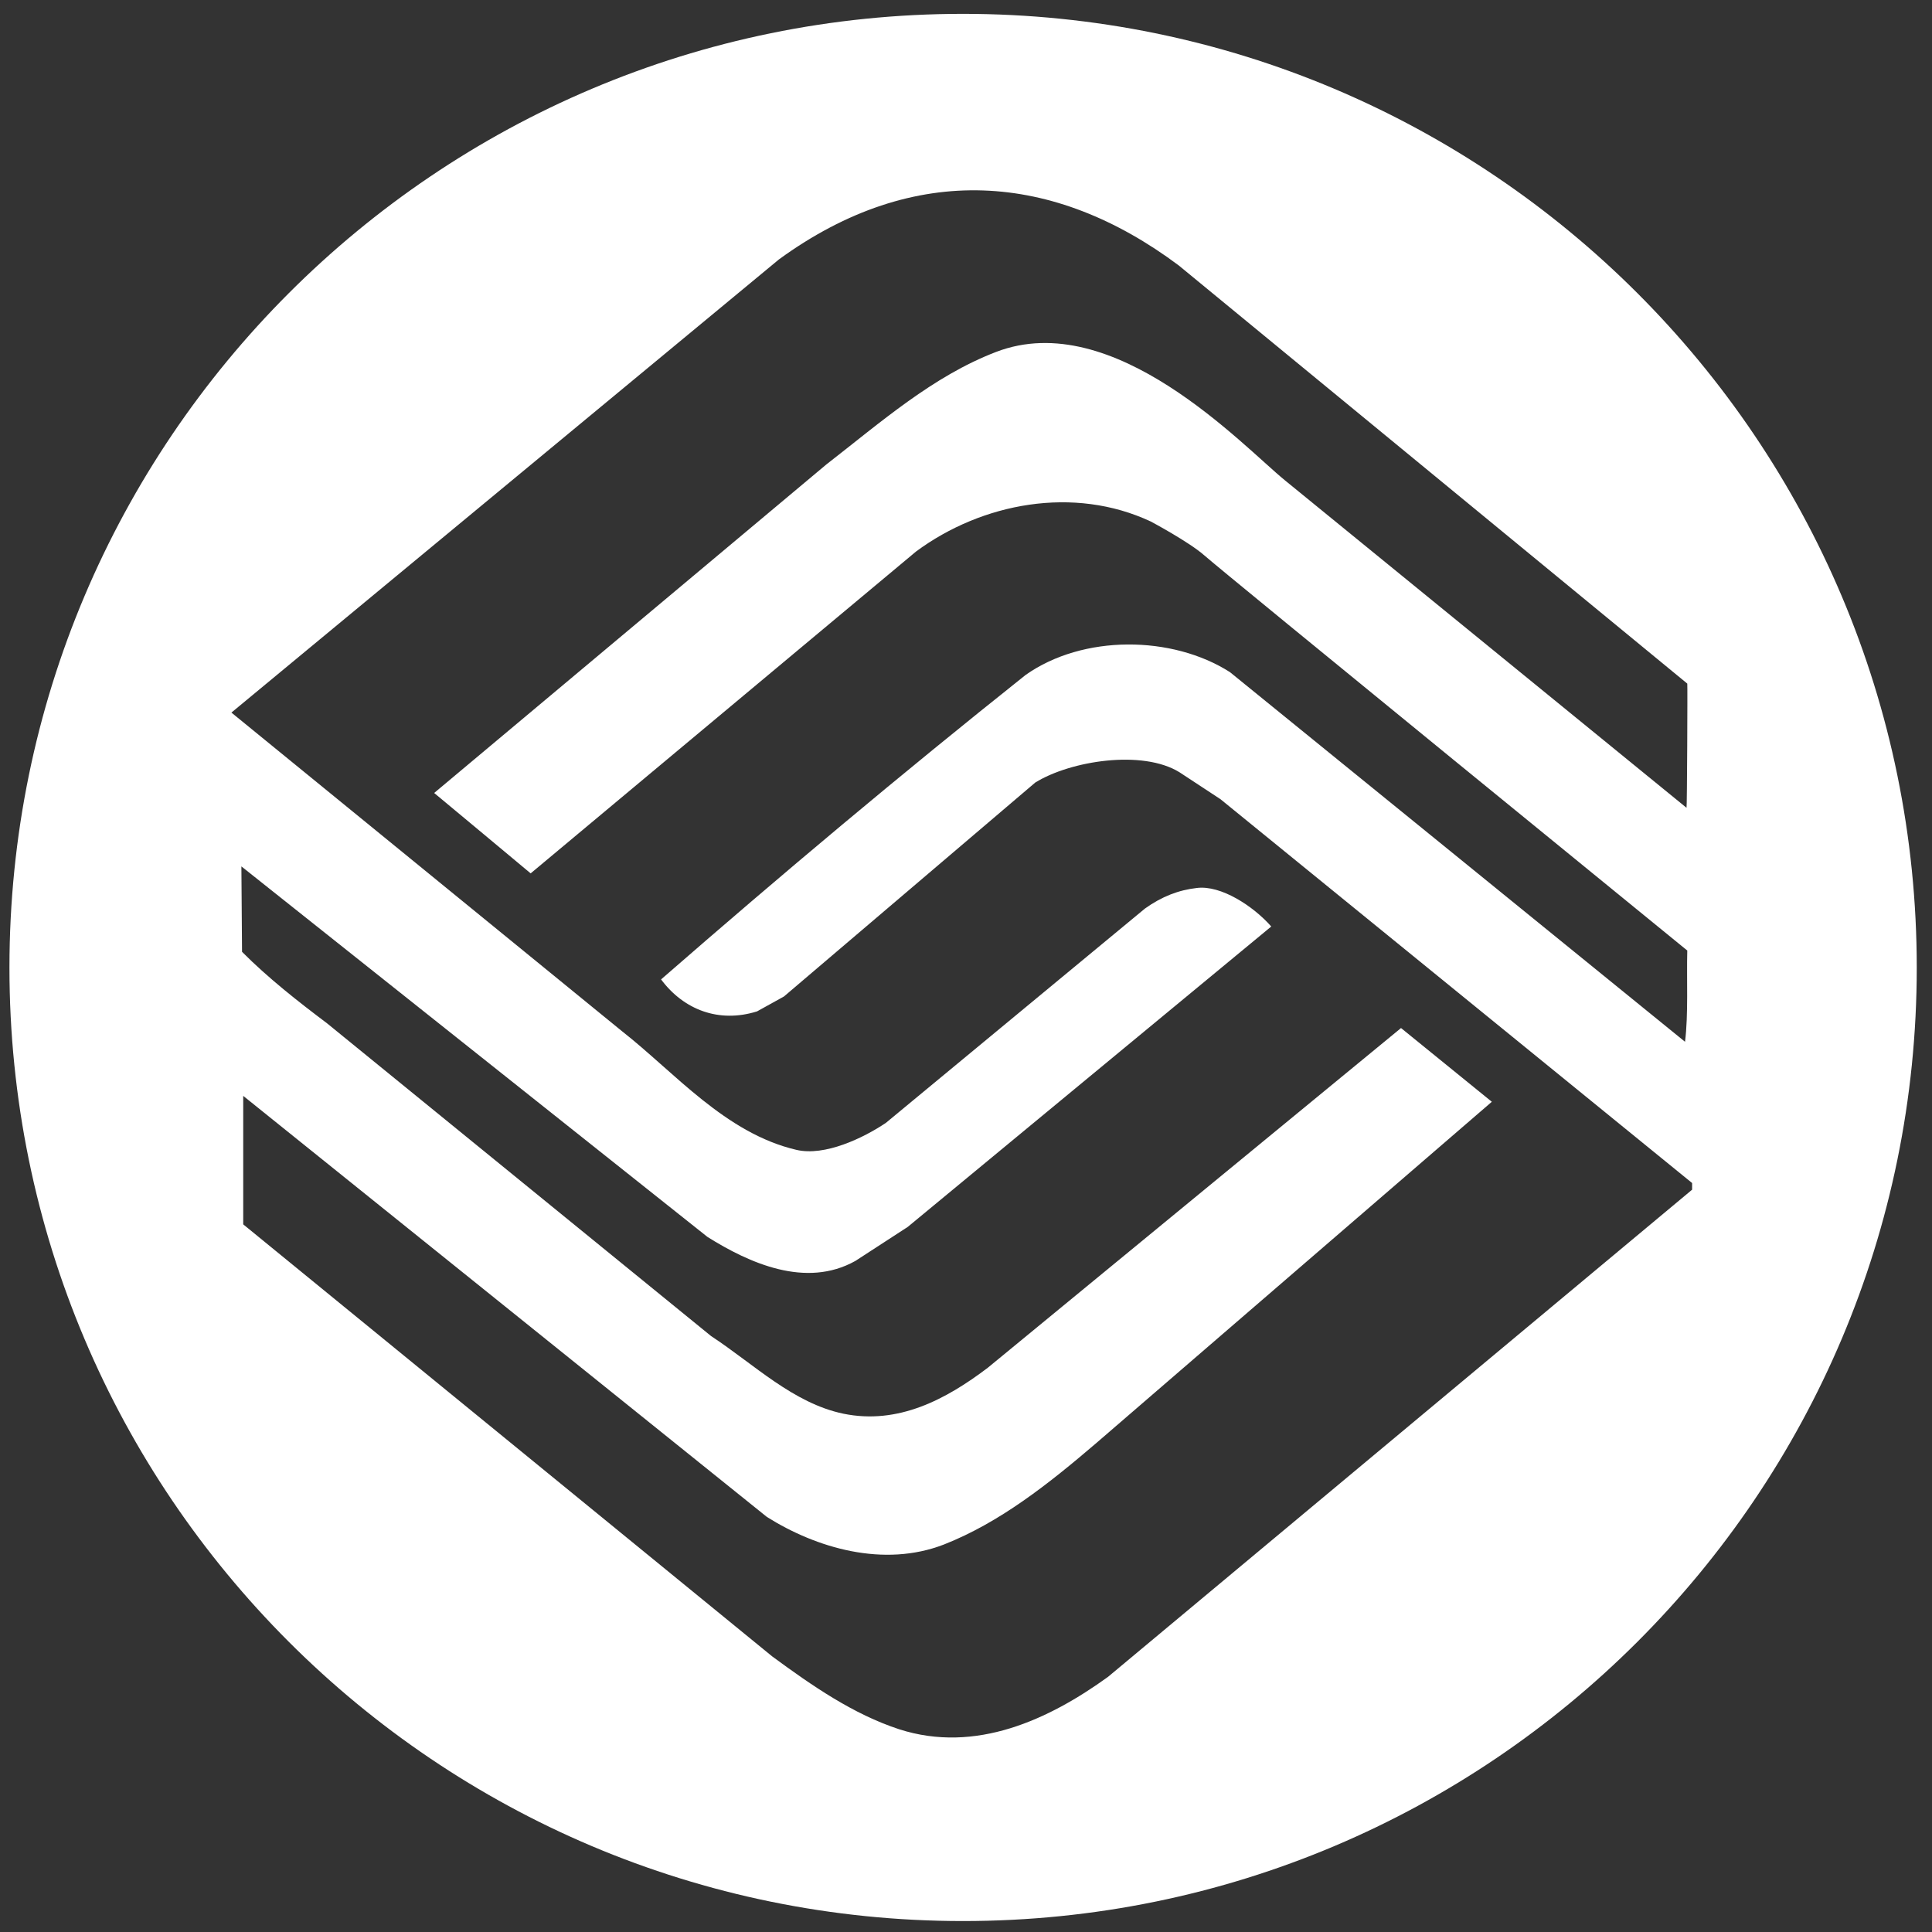 ﻿<?xml version="1.0" encoding="utf-8"?>
<svg version="1.1" xmlns:xlink="http://www.w3.org/1999/xlink" width="18px" height="18px" xmlns="http://www.w3.org/2000/svg">
  <rect width="100%" height="100%" fill="#333333" stroke="none"/>
  <g transform="matrix(1 0 0 1 -23 -357 )">
    <path d="M 8.972 0.129  C 4.066 0.129  0.088 4.108  0.088 9.015  C 0.088 13.92  4.066 17.898  8.972 17.898  C 13.881 17.898  17.858 13.92  17.858 9.015  C 17.858 4.108  13.881 0.129  8.972 0.129  Z M 15.765 11.084  L 10.323 15.623  C 9.775 16.019  9.091 16.341  8.377 16.111  C 7.95 15.971  7.569 15.708  7.194 15.432  L 2.266 11.407  L 2.266 10.21  L 7.145 14.133  C 7.608 14.424  8.233 14.607  8.794 14.39  C 9.315 14.185  9.77 13.825  10.217 13.442  L 13.899 10.265  L 13.053 9.578  L 9.203 12.743  C 8.813 13.039  8.366 13.276  7.857 13.171  C 7.389 13.073  7.026 12.711  6.624 12.447  L 3.047 9.534  C 2.775 9.329  2.499 9.113  2.255 8.868  L 2.249 8.072  L 6.591 11.524  C 6.98 11.768  7.508 12.006  7.969 11.748  L 8.457 11.431  L 11.844 8.632  C 11.675 8.44  11.374 8.245  11.151 8.273  C 10.982 8.292  10.825 8.352  10.667 8.465  L 8.253 10.462  C 8.043 10.603  7.684 10.775  7.42 10.713  C 6.759 10.559  6.284 9.991  5.798 9.61  L 2.156 6.639  L 7.257 2.417  C 8.522 1.496  9.822 1.606  10.982 2.473  L 15.72 6.369  C 15.723 6.374  15.718 7.528  15.713 7.526  L 11.97 4.474  C 11.578 4.154  10.377 2.858  9.28 3.279  C 8.691 3.505  8.207 3.933  7.698 4.328  L 4.045 7.388  C 4.049 7.39  4.944 8.137  4.944 8.137  L 8.535 5.138  C 9.149 4.684  10.005 4.523  10.722 4.859  C 10.722 4.859  11.077 5.048  11.22 5.174  C 11.395 5.33  15.72 8.856  15.72 8.856  C 15.713 9.118  15.731 9.45  15.699 9.706  L 11.459 6.262  C 10.92 5.918  10.09 5.911  9.556 6.288  C 8.387 7.219  7.293 8.137  6.159 9.125  C 6.37 9.408  6.697 9.534  7.053 9.423  L 7.304 9.284  L 9.645 7.291  C 9.974 7.087  10.645 6.982  10.989 7.195  L 11.371 7.446  L 15.765 11.022  L 15.765 11.084  Z " fill-rule="nonzero" fill="#ffffff" stroke="none" transform="matrix(1 0 0 1 23 357 )" />
  </g>
</svg>